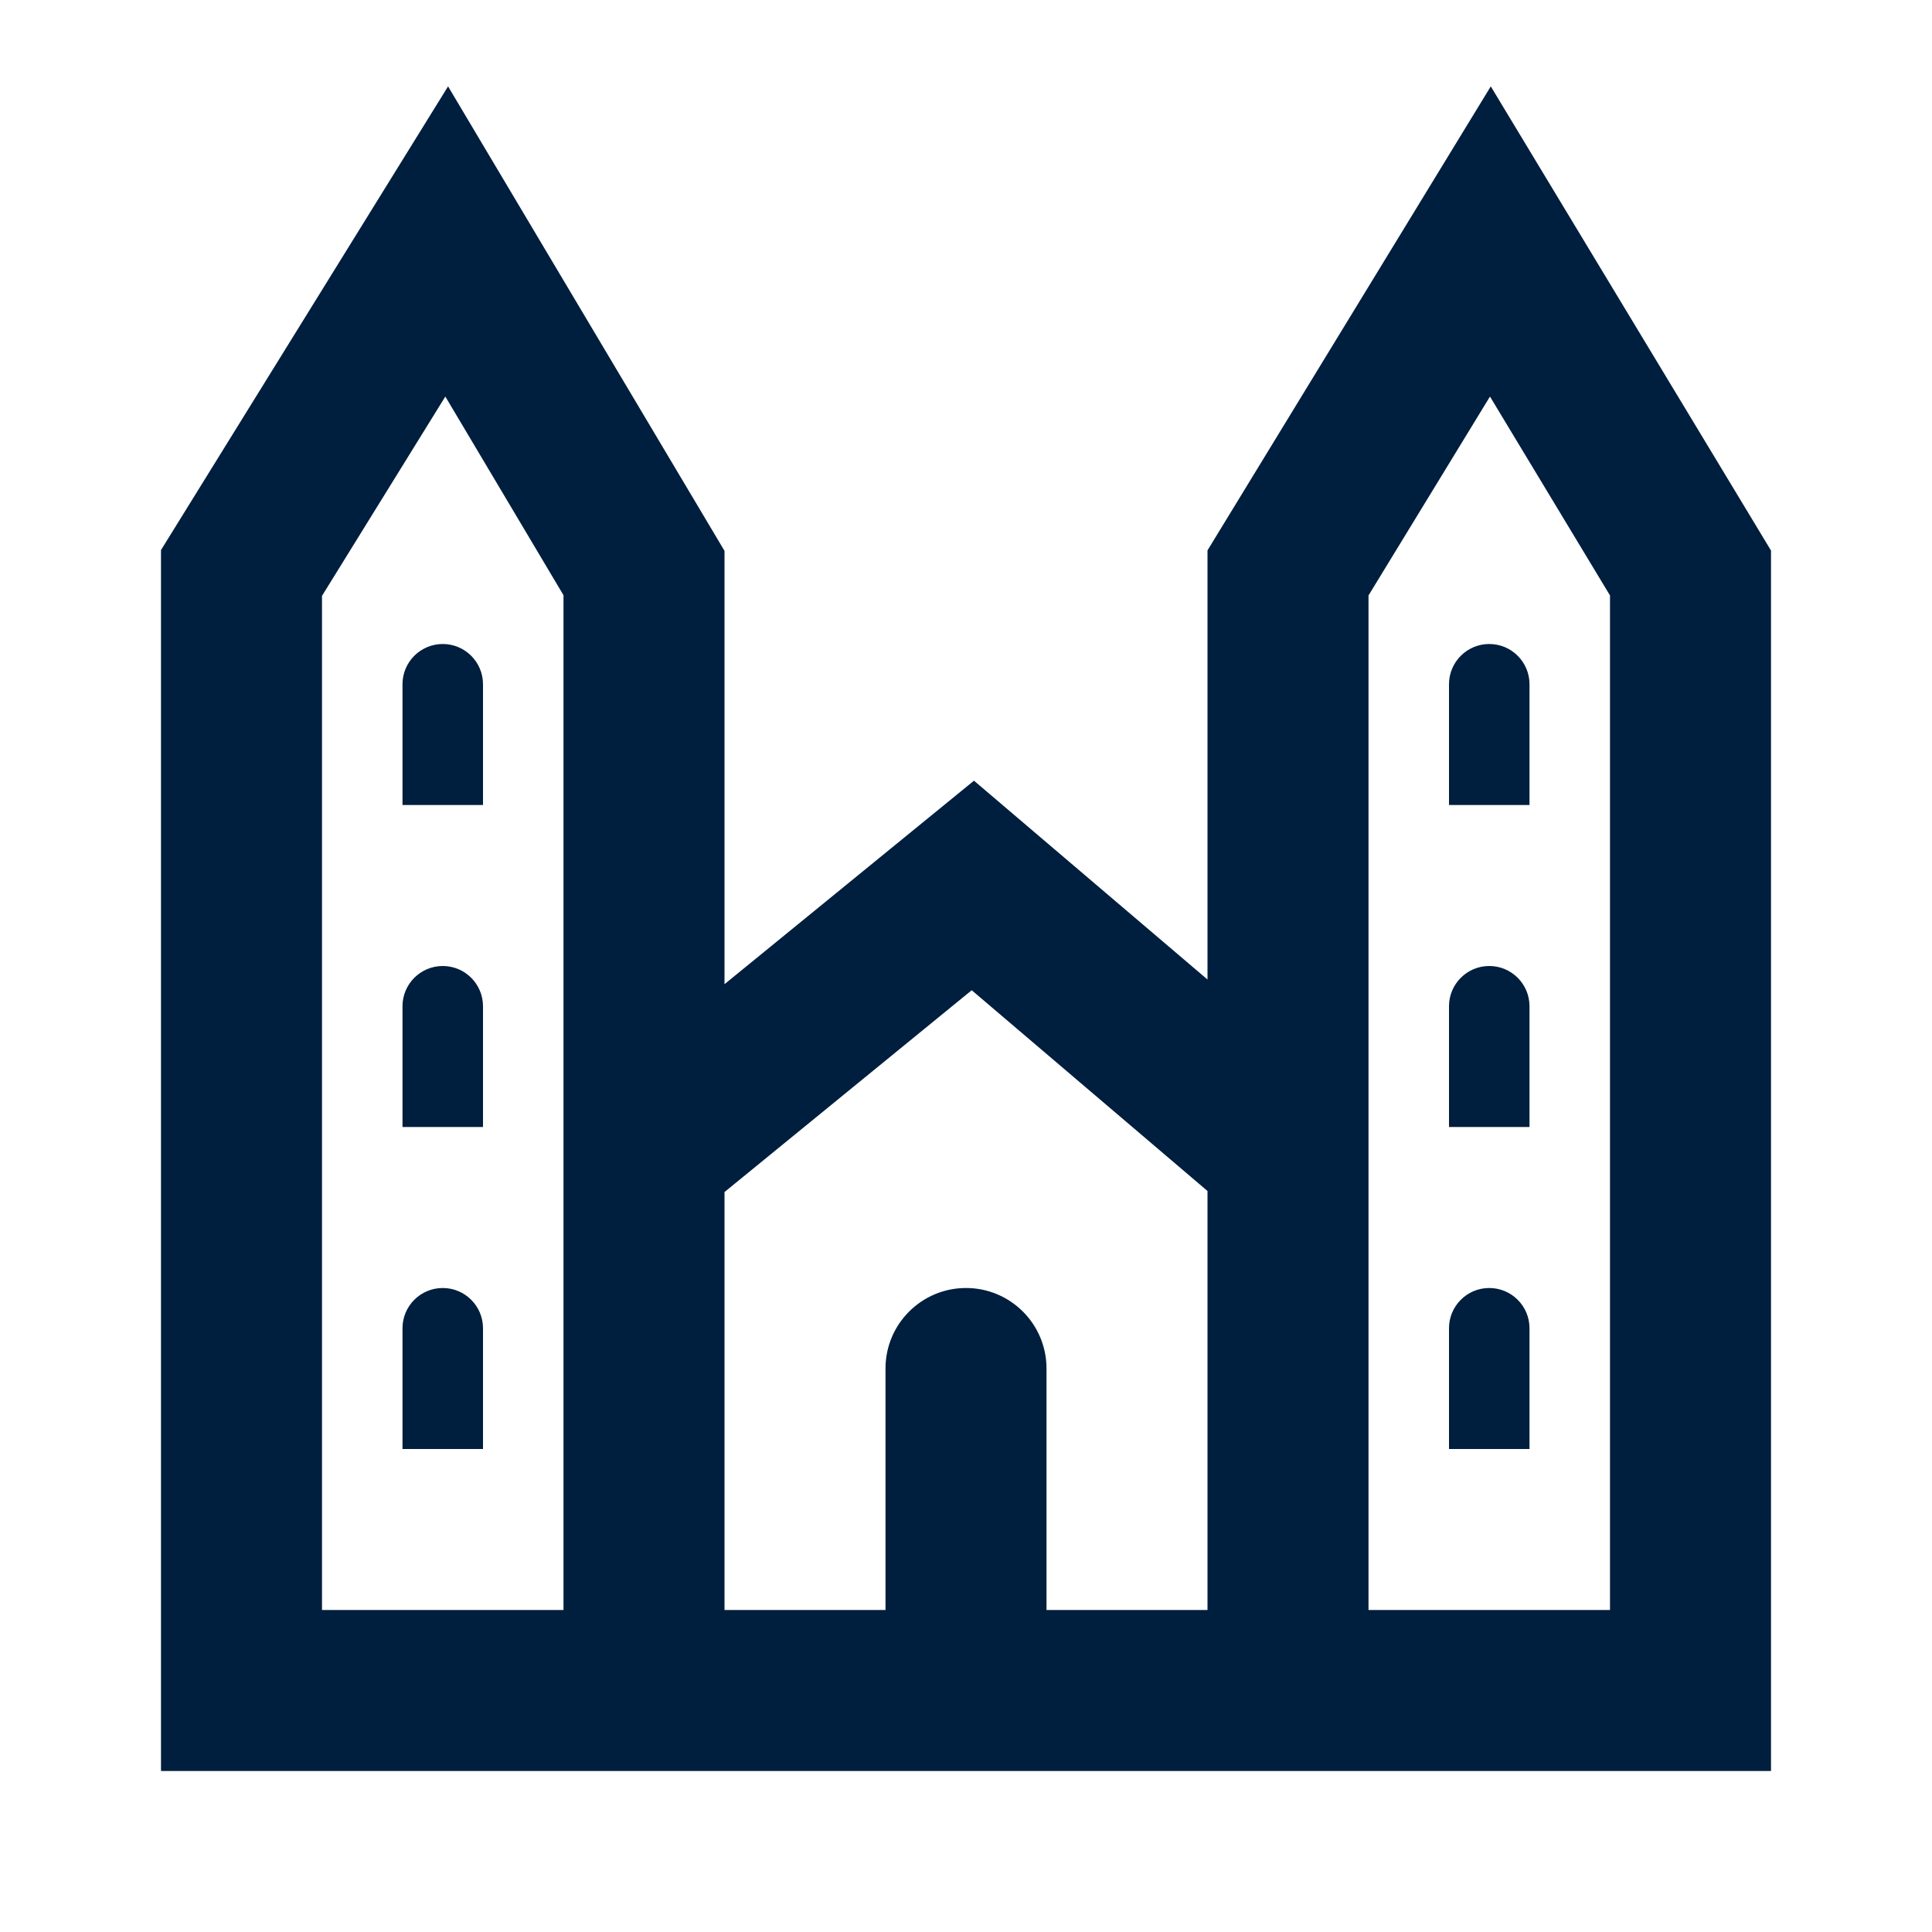<svg width="24" height="24" viewBox="0 0 24 24"  xmlns="http://www.w3.org/2000/svg">
<path d="M18.519 1.073L22 6.839V22H2V6.833L5.566 1.073L9 6.843V12.226L12.099 9.698L15 12.168V6.837L18.519 1.073ZM5.532 4.926L4 7.402V20H7V7.394L5.532 4.926ZM18.509 4.926L17 7.397V20H20V7.397L18.509 4.926ZM12.071 12.301L9 14.808V20H11V17C11 16.448 11.448 16 12 16C12.552 16 13 16.448 13 17V20H15V14.795L12.071 12.301ZM5.5 16C5.776 16 6 16.224 6 16.5V18H5V16.5C5 16.224 5.224 16 5.5 16ZM18.5 16C18.776 16 19 16.224 19 16.5V18H18V16.5C18 16.224 18.224 16 18.5 16ZM5.5 12C5.776 12 6 12.224 6 12.5V14H5V12.5C5 12.224 5.224 12 5.5 12ZM18.5 12C18.776 12 19 12.224 19 12.5V14H18V12.5C18 12.224 18.224 12 18.5 12ZM5.5 8C5.776 8 6 8.224 6 8.5V10H5V8.5C5 8.224 5.224 8 5.5 8ZM18.5 8C18.776 8 19 8.224 19 8.5V10H18V8.5C18 8.224 18.224 8 18.5 8Z" fill="#001E3E"/>
</svg>
